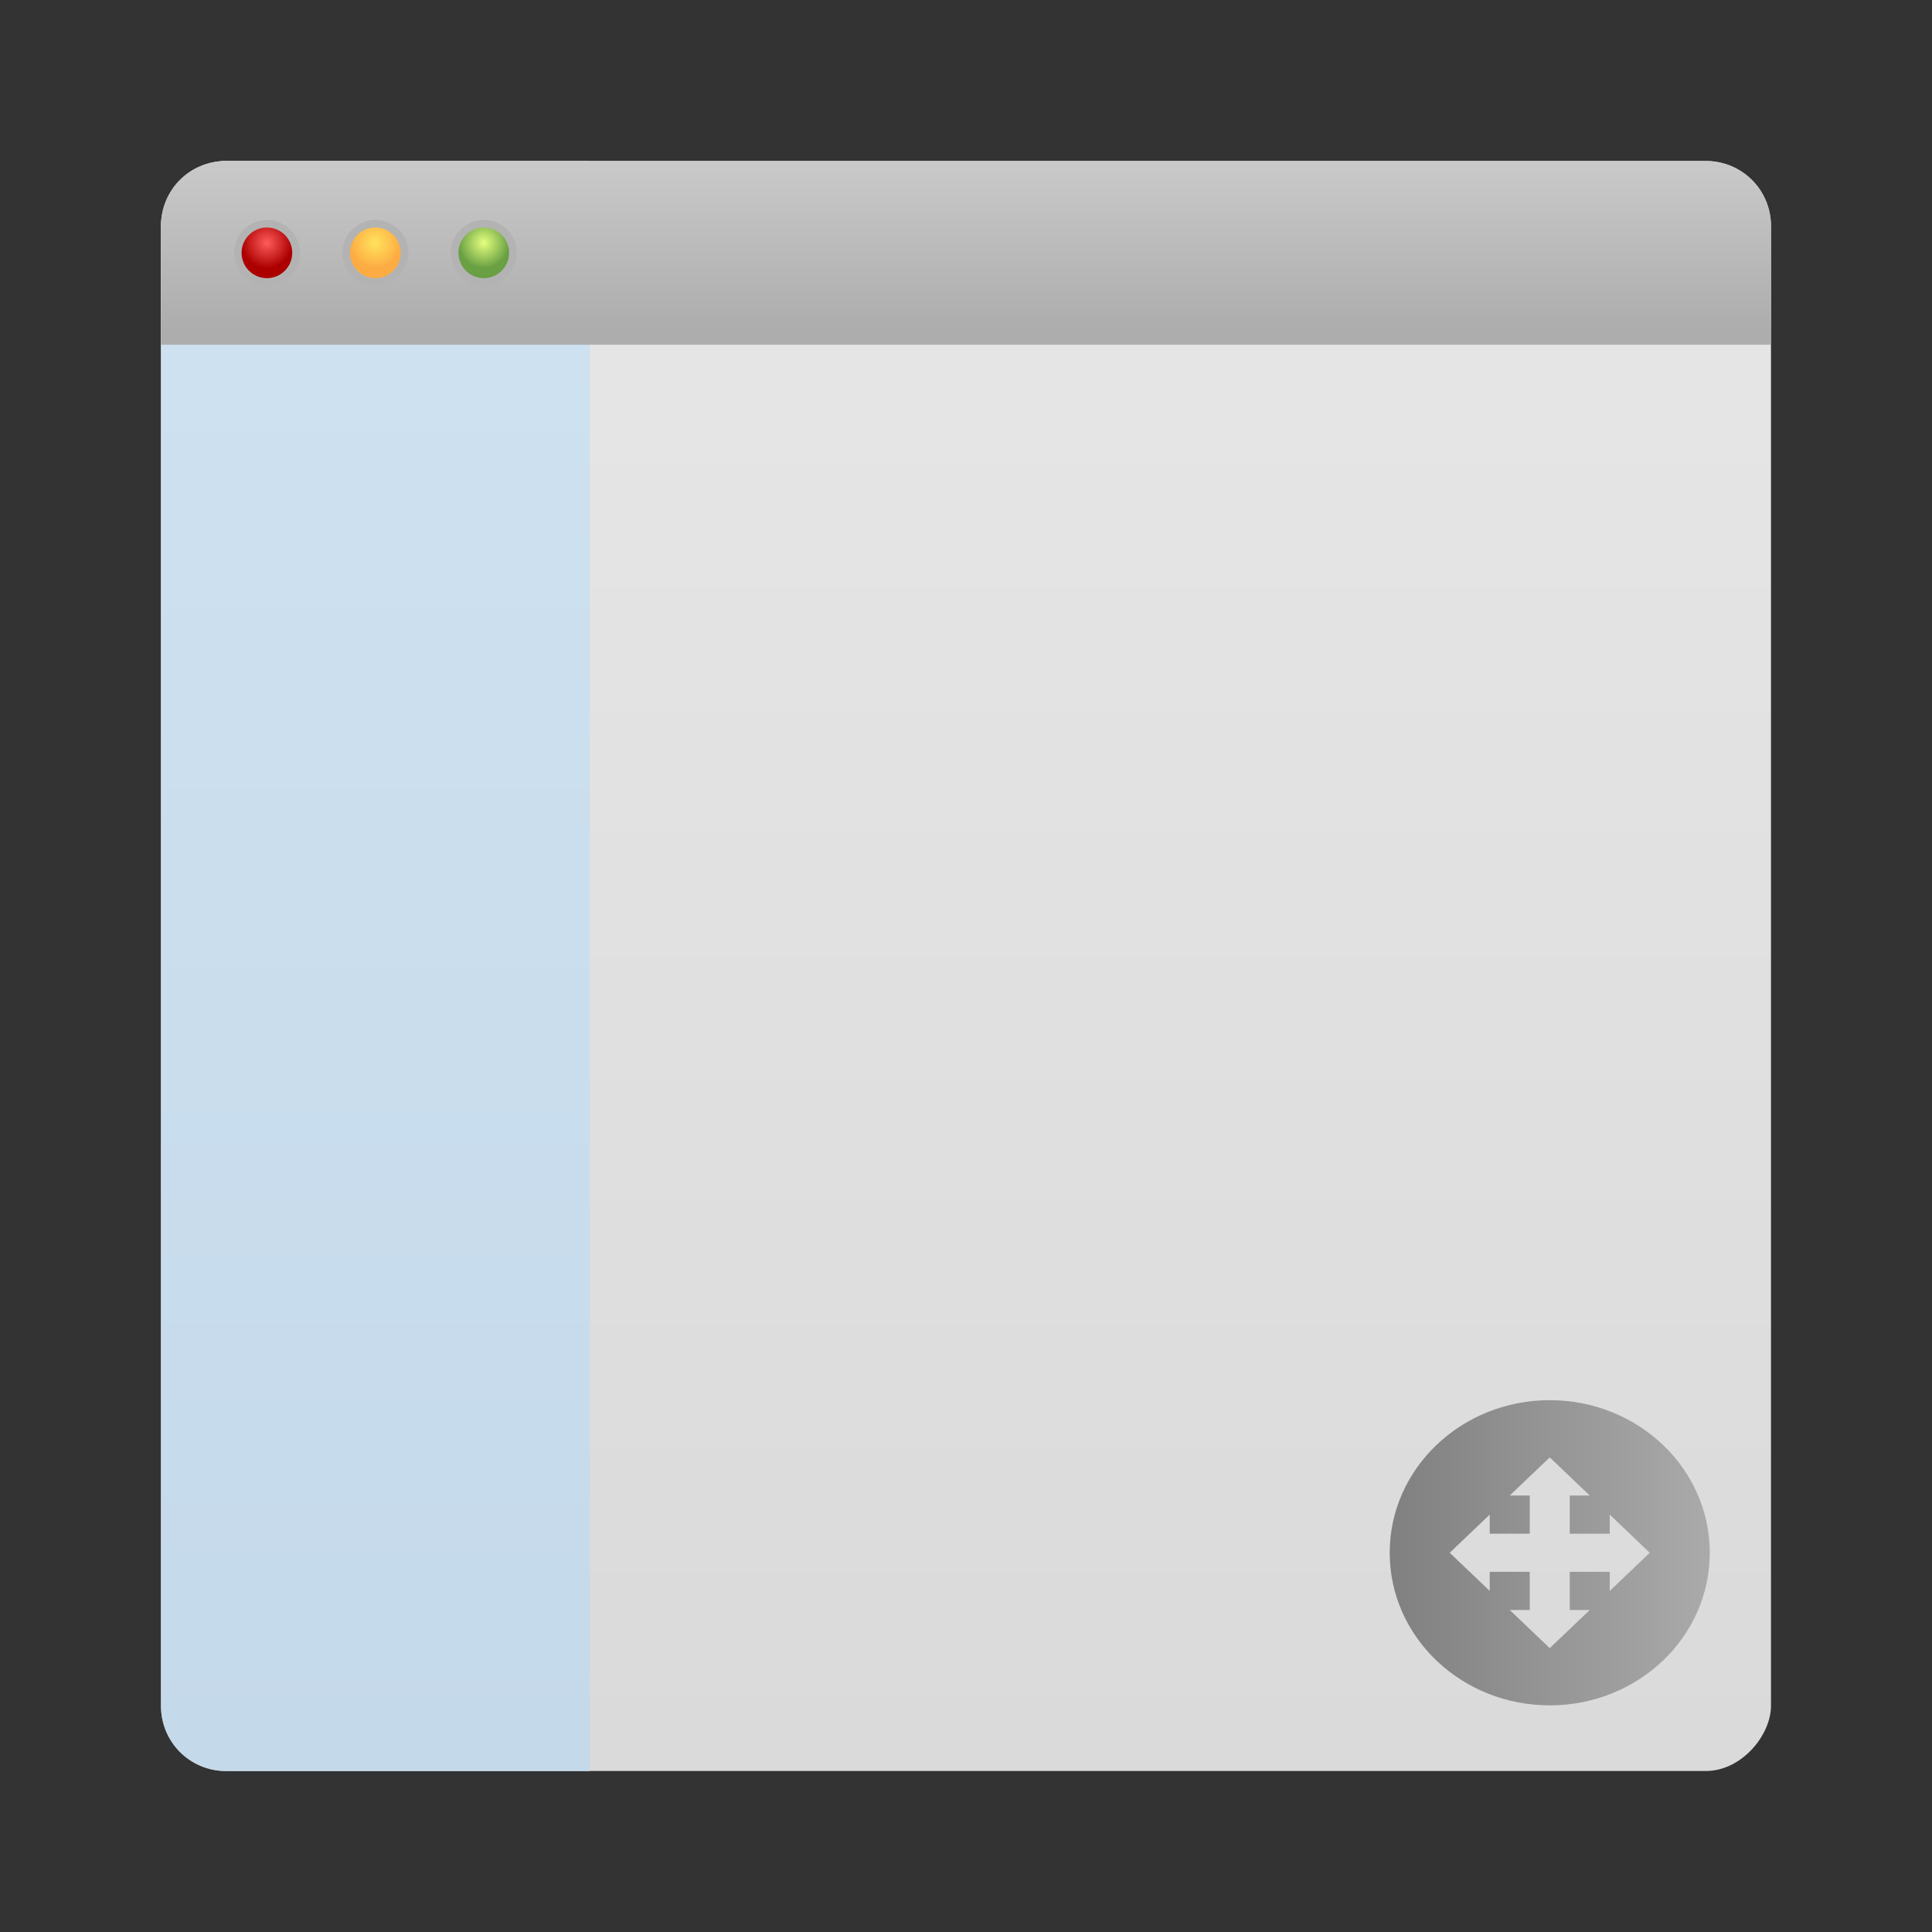 <?xml version="1.0" encoding="UTF-8" standalone="no"?>
<!-- Created with Inkscape (http://www.inkscape.org/) -->

<svg
   xmlns:dc="http://purl.org/dc/elements/1.1/"
   xmlns:cc="http://creativecommons.org/ns#"
   xmlns:rdf="http://www.w3.org/1999/02/22-rdf-syntax-ns#"
   xmlns:svg="http://www.w3.org/2000/svg"
   xmlns="http://www.w3.org/2000/svg"
   xmlns:xlink="http://www.w3.org/1999/xlink"
   xmlns:sodipodi="http://sodipodi.sourceforge.net/DTD/sodipodi-0.dtd"
   xmlns:inkscape="http://www.inkscape.org/namespaces/inkscape"
   width="48"
   height="48"
   id="svg2"
   version="1.1"
   inkscape:version="0.48.5 r10040"
   sodipodi:docname="preferences-system-windows.svg">
  <rect width="100%" height="100%" fill="#333333" stroke="none"/>
  <defs
     id="defs4">
    <linearGradient
       id="linearGradient3797">
      <stop
         style="stop-color:#808080;stop-opacity:1;"
         offset="0"
         id="stop3799" />
      <stop
         style="stop-color:#aaaaaa;stop-opacity:1;"
         offset="1"
         id="stop3801" />
    </linearGradient>
    <linearGradient
       id="linearGradient1001">
      <stop
         style="stop-color:#e4ff7e;stop-opacity:1"
         offset="0"
         id="stop1003" />
      <stop
         style="stop-color:#69a043;stop-opacity:1"
         offset="1"
         id="stop1005" />
    </linearGradient>
    <linearGradient
       id="linearGradient995">
      <stop
         style="stop-color:#ffe35c;stop-opacity:1"
         offset="0"
         id="stop997" />
      <stop
         style="stop-color:#fdac43;stop-opacity:1"
         offset="1"
         id="stop999" />
    </linearGradient>
    <linearGradient
       id="linearGradient908"
       inkscape:collect="always">
      <stop
         id="stop910"
         offset="0"
         style="stop-color:#adadad;stop-opacity:1" />
      <stop
         id="stop912"
         offset="1"
         style="stop-color:#cacaca;stop-opacity:1" />
    </linearGradient>
    <linearGradient
       inkscape:collect="always"
       id="linearGradient893">
      <stop
         style="stop-color:#dadada;stop-opacity:1"
         offset="0"
         id="stop895" />
      <stop
         style="stop-color:#e7e7e7;stop-opacity:1"
         offset="1"
         id="stop897" />
    </linearGradient>
    <linearGradient
       inkscape:collect="always"
       id="linearGradient885">
      <stop
         style="stop-color:#c4d9ea;stop-opacity:1"
         offset="0"
         id="stop887" />
      <stop
         style="stop-color:#cfe2f1;stop-opacity:1"
         offset="1"
         id="stop889" />
    </linearGradient>
    <linearGradient
       id="linearGradient1239">
      <stop
         id="stop1241"
         offset="0"
         style="stop-color:#ff5c5c;stop-opacity:1" />
      <stop
         id="stop1243"
         offset="1"
         style="stop-color:#ac0000;stop-opacity:1" />
    </linearGradient>
    <linearGradient
       inkscape:collect="always"
       xlink:href="#linearGradient885"
       id="linearGradient891"
       x1="9.369"
       y1="47.956"
       x2="9.369"
       y2="0.094"
       gradientUnits="userSpaceOnUse"
       gradientTransform="matrix(0.833,0,0,0.833,4,1008.362)" />
    <linearGradient
       inkscape:collect="always"
       xlink:href="#linearGradient893"
       id="linearGradient899"
       x1="28.107"
       y1="-1052.362"
       x2="28.107"
       y2="-1004.633"
       gradientUnits="userSpaceOnUse"
       gradientTransform="matrix(0.833,0,0,0.833,4,-171.393)" />
    <linearGradient
       inkscape:collect="always"
       xlink:href="#linearGradient908"
       id="linearGradient905"
       gradientUnits="userSpaceOnUse"
       x1="28.107"
       y1="-1009.817"
       x2="28.107"
       y2="-1004.633"
       gradientTransform="matrix(0.833,0,0,-0.833,4,171.393)" />
    <radialGradient
       inkscape:collect="always"
       xlink:href="#linearGradient1239"
       id="radialGradient985"
       cx="2.585"
       cy="2.246"
       fx="2.585"
       fy="2.246"
       r="1.215"
       gradientUnits="userSpaceOnUse" />
    <radialGradient
       inkscape:collect="always"
       xlink:href="#linearGradient995"
       id="radialGradient989"
       gradientUnits="userSpaceOnUse"
       cx="2.585"
       cy="2.246"
       fx="2.585"
       fy="2.246"
       r="1.215" />
    <radialGradient
       inkscape:collect="always"
       xlink:href="#linearGradient1001"
       id="radialGradient993"
       gradientUnits="userSpaceOnUse"
       cx="2.585"
       cy="2.246"
       fx="2.585"
       fy="2.246"
       r="1.215" />
    <radialGradient
       inkscape:collect="always"
       xlink:href="#linearGradient1239"
       id="radialGradient3025"
       gradientUnits="userSpaceOnUse"
       cx="2.585"
       cy="2.246"
       fx="2.585"
       fy="2.246"
       r="1.215" />
    <radialGradient
       inkscape:collect="always"
       xlink:href="#linearGradient995"
       id="radialGradient3027"
       gradientUnits="userSpaceOnUse"
       cx="2.585"
       cy="2.246"
       fx="2.585"
       fy="2.246"
       r="1.215" />
    <radialGradient
       inkscape:collect="always"
       xlink:href="#linearGradient1001"
       id="radialGradient3029"
       gradientUnits="userSpaceOnUse"
       cx="2.585"
       cy="2.246"
       fx="2.585"
       fy="2.246"
       r="1.215" />
    <radialGradient
       inkscape:collect="always"
       xlink:href="#linearGradient1239"
       id="radialGradient3811"
       gradientUnits="userSpaceOnUse"
       cx="2.585"
       cy="2.246"
       fx="2.585"
       fy="2.246"
       r="1.215" />
    <radialGradient
       inkscape:collect="always"
       xlink:href="#linearGradient995"
       id="radialGradient3813"
       gradientUnits="userSpaceOnUse"
       cx="2.585"
       cy="2.246"
       fx="2.585"
       fy="2.246"
       r="1.215" />
    <radialGradient
       inkscape:collect="always"
       xlink:href="#linearGradient1001"
       id="radialGradient3815"
       gradientUnits="userSpaceOnUse"
       cx="2.585"
       cy="2.246"
       fx="2.585"
       fy="2.246"
       r="1.215" />
    <linearGradient
       inkscape:collect="always"
       xlink:href="#linearGradient3797"
       id="linearGradient3803"
       x1="34.527"
       y1="1042.94"
       x2="42.479"
       y2="1042.94"
       gradientUnits="userSpaceOnUse" />
  </defs>
  <sodipodi:namedview
     id="base"
     pagecolor="#ffffff"
     bordercolor="#666666"
     borderopacity="1.0"
     inkscape:pageopacity="0.0"
     inkscape:pageshadow="2"
     inkscape:zoom="5.6568543"
     inkscape:cx="19.207021"
     inkscape:cy="25.943484"
     inkscape:document-units="px"
     inkscape:current-layer="layer1"
     showgrid="true"
     inkscape:window-width="1366"
     inkscape:window-height="673"
     inkscape:window-x="0"
     inkscape:window-y="27"
     inkscape:window-maximized="1">
    <inkscape:grid
       type="xygrid"
       id="grid3850" />
  </sodipodi:namedview>
  <g
     inkscape:label="Capa 1"
     inkscape:groupmode="layer"
     id="layer1"
     transform="translate(0,-1004.362)">
    <rect
       style="fill:url(#linearGradient899);fill-opacity:1;stroke:none"
       id="rect2991-1"
       width="40"
       height="40"
       x="4"
       y="-1048.362"
       ry="1.62"
       transform="scale(1,-1)" />
    <path
       style="fill:url(#linearGradient891);fill-opacity:1;stroke:none"
       d="m 5.615,1008.362 c -0.898,0 -1.615,0.717 -1.615,1.615 l 0,36.771 c 0,0.898 0.717,1.615 1.615,1.615 l 9.036,0 0,-40 z"
       id="rect880"
       inkscape:connector-curvature="0"
       sodipodi:nodetypes="ssssccs" />
    <path
       style="fill:url(#linearGradient905);fill-opacity:1;stroke:none"
       d="m 5.615,1008.362 c -0.898,0 -1.615,0.717 -1.615,1.615 l 0,2.949 40,0 0,-2.949 c 0,-0.898 -0.717,-1.615 -1.615,-1.615 z"
       id="rect901"
       inkscape:connector-curvature="0"
       sodipodi:nodetypes="ssccsss" />
    <path
       sodipodi:type="arc"
       style="fill:#b3b3b3;fill-opacity:1;stroke:none"
       id="path963"
       sodipodi:cx="2.5853591"
       sodipodi:cy="2.723069"
       sodipodi:rx="1.2153398"
       sodipodi:ry="1.2153398"
       d="m 3.801,2.723 c 0,0.671 -0.544,1.215 -1.215,1.215 -0.671,0 -1.215,-0.544 -1.215,-1.215 0,-0.671 0.544,-1.215 1.215,-1.215 0.671,0 1.215,0.544 1.215,1.215 z"
       transform="matrix(0.674,0,0,0.674,4.89,1008.81)" />
    <path
       transform="matrix(0.674,0,0,0.674,7.584,1008.81)"
       d="m 3.801,2.723 c 0,0.671 -0.544,1.215 -1.215,1.215 -0.671,0 -1.215,-0.544 -1.215,-1.215 0,-0.671 0.544,-1.215 1.215,-1.215 0.671,0 1.215,0.544 1.215,1.215 z"
       sodipodi:ry="1.2153398"
       sodipodi:rx="1.2153398"
       sodipodi:cy="2.723069"
       sodipodi:cx="2.5853591"
       id="path965"
       style="fill:#b3b3b3;fill-opacity:1;stroke:none"
       sodipodi:type="arc" />
    <path
       sodipodi:type="arc"
       style="fill:#b3b3b3;fill-opacity:1;stroke:none"
       id="path967"
       sodipodi:cx="2.5853591"
       sodipodi:cy="2.723069"
       sodipodi:rx="1.2153398"
       sodipodi:ry="1.2153398"
       d="m 3.801,2.723 c 0,0.671 -0.544,1.215 -1.215,1.215 -0.671,0 -1.215,-0.544 -1.215,-1.215 0,-0.671 0.544,-1.215 1.215,-1.215 0.671,0 1.215,0.544 1.215,1.215 z"
       transform="matrix(0.674,0,0,0.674,10.278,1008.81)" />
    <path
       transform="matrix(0.518,0,0,0.518,5.292,1009.233)"
       d="m 3.801,2.723 c 0,0.671 -0.544,1.215 -1.215,1.215 -0.671,0 -1.215,-0.544 -1.215,-1.215 0,-0.671 0.544,-1.215 1.215,-1.215 0.671,0 1.215,0.544 1.215,1.215 z"
       sodipodi:ry="1.2153398"
       sodipodi:rx="1.2153398"
       sodipodi:cy="2.723069"
       sodipodi:cx="2.5853591"
       id="path977"
       style="fill:url(#radialGradient3811);fill-opacity:1;stroke:none"
       sodipodi:type="arc" />
    <path
       sodipodi:type="arc"
       style="fill:url(#radialGradient3813);fill-opacity:1;stroke:none"
       id="path987"
       sodipodi:cx="2.5853591"
       sodipodi:cy="2.723069"
       sodipodi:rx="1.2153398"
       sodipodi:ry="1.2153398"
       d="m 3.801,2.723 c 0,0.671 -0.544,1.215 -1.215,1.215 -0.671,0 -1.215,-0.544 -1.215,-1.215 0,-0.671 0.544,-1.215 1.215,-1.215 0.671,0 1.215,0.544 1.215,1.215 z"
       transform="matrix(0.518,0,0,0.518,7.986,1009.233)" />
    <path
       transform="matrix(0.518,0,0,0.518,10.68,1009.233)"
       d="m 3.801,2.723 c 0,0.671 -0.544,1.215 -1.215,1.215 -0.671,0 -1.215,-0.544 -1.215,-1.215 0,-0.671 0.544,-1.215 1.215,-1.215 0.671,0 1.215,0.544 1.215,1.215 z"
       sodipodi:ry="1.2153398"
       sodipodi:rx="1.2153398"
       sodipodi:cy="2.723069"
       sodipodi:cx="2.5853591"
       id="path991"
       style="fill:url(#radialGradient3815);fill-opacity:1;stroke:none"
       sodipodi:type="arc" />
    <path
       style="fill:url(#linearGradient3803);fill-opacity:1"
       inkscape:connector-curvature="0"
       id="shape0"
       d="m 38.503,1039.149 c -2.196,0 -3.976,1.698 -3.976,3.791 0,2.094 1.78,3.791 3.976,3.791 2.196,0 3.976,-1.698 3.976,-3.791 0,-2.094 -1.78,-3.791 -3.976,-3.791 z m 1.491,4.739 0,-0.474 -0.994,0 0,0.948 0.497,0 -0.994,0.948 -0.994,-0.948 0.497,0 0,-0.948 -0.994,0 0,0.474 -0.994,-0.948 0.994,-0.948 0,0.474 0.994,0 0,-0.948 -0.497,0 0.994,-0.948 0.994,0.948 -0.497,0 0,0.948 0.994,0 0,-0.474 0.994,0.948 z" />
  </g>
</svg>
